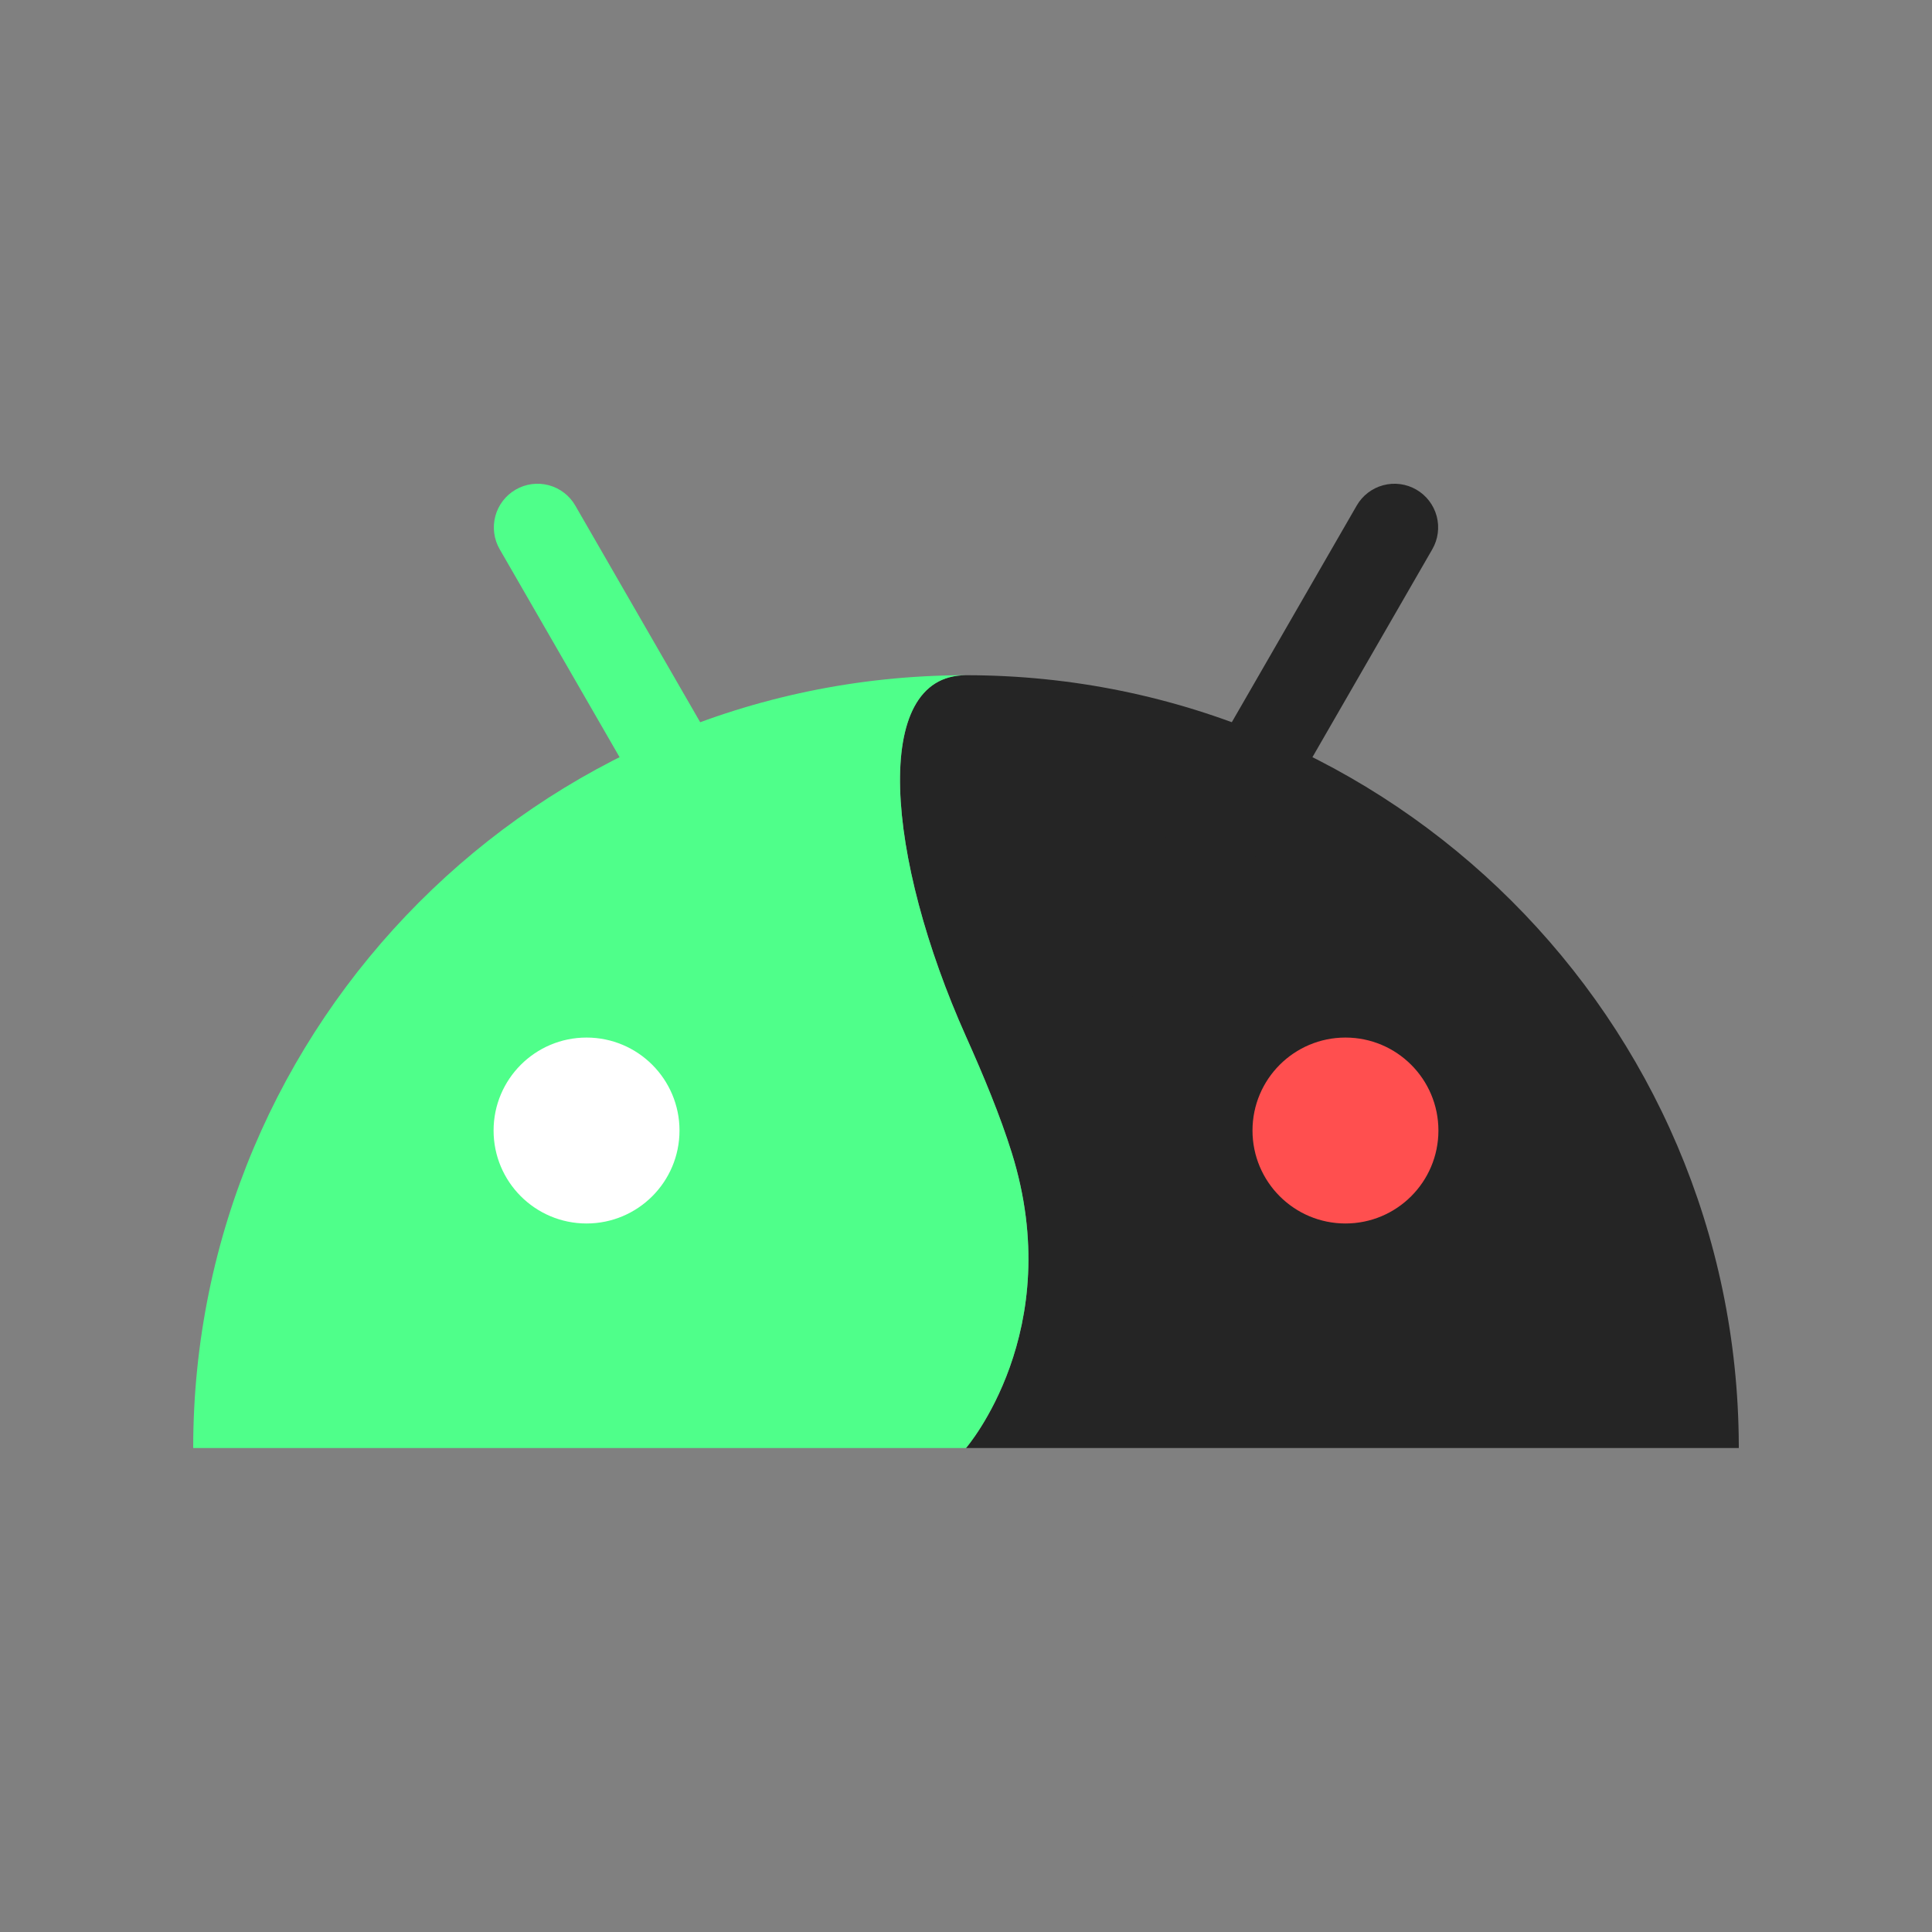 <?xml version="1.0" encoding="UTF-8" standalone="no"?>
<!DOCTYPE svg PUBLIC "-//W3C//DTD SVG 1.1//EN" "http://www.w3.org/Graphics/SVG/1.1/DTD/svg11.dtd">
<svg width="100%" height="100%" viewBox="0 0 500 500" version="1.1" xmlns="http://www.w3.org/2000/svg"
     xml:space="preserve"
     style="fill-rule:evenodd;clip-rule:evenodd;stroke-linejoin:round;stroke-miterlimit:2;">
    <rect x="0" y="0" width="500" height="500" fill="#808080" stroke="none"/>
    <rect id="Artboard1" x="0" y="0" width="500" height="500" style="fill:none;"/>
    <g id="Artboard11">
        <g transform="matrix(1,0,0,1,0,124.746)">
            <path d="M250,250C250,250 276.267,219.72 261.821,173.526C258.811,163.901 254.574,153.724 250,143.507C229.246,97.154 225.296,50 250,50C360.162,50 449.641,139.259 449.999,249.353L450,250L250,250Z" style="fill:rgb(37,37,37);"/>
        </g>
        <path d="M250,174.746C225.296,174.746 229.246,221.9 250,268.254C254.574,278.47 258.811,288.647 261.821,298.272C276.267,344.466 250,374.746 250,374.746L50,374.746C50,264.584 139.259,175.105 249.353,174.747L250,174.746Z" style="fill:rgb(79,255,138);"/>
        <g transform="matrix(0.67,-0.387,0.388,0.673,-57.378,160.356)">
            <path d="M250,99.902C250,96.046 248.462,92.349 245.724,89.623C242.986,86.897 239.272,85.366 235.4,85.366C235.399,85.366 235.397,85.366 235.396,85.366C231.524,85.366 227.81,86.897 225.072,89.623C222.334,92.349 220.796,96.046 220.796,99.902C220.796,135.867 220.796,228.703 220.796,264.668C220.796,268.523 222.334,272.221 225.072,274.947C227.81,277.673 231.524,279.204 235.396,279.204C235.397,279.204 235.399,279.204 235.4,279.204C239.272,279.204 242.986,277.673 245.724,274.947C248.462,272.221 250,268.523 250,264.668C250,228.703 250,135.867 250,99.902Z" style="fill:rgb(79,255,138);"/>
        </g>
        <g transform="matrix(-0.67,-0.387,-0.388,0.673,557.378,160.356)">
            <path d="M250,99.902C250,96.046 248.462,92.349 245.724,89.623C242.986,86.897 239.272,85.366 235.4,85.366C235.399,85.366 235.397,85.366 235.396,85.366C231.524,85.366 227.81,86.897 225.072,89.623C222.334,92.349 220.796,96.046 220.796,99.902C220.796,135.867 220.796,228.703 220.796,264.668C220.796,268.523 222.334,272.221 225.072,274.947C227.81,277.673 231.524,279.204 235.396,279.204C235.397,279.204 235.399,279.204 235.4,279.204C239.272,279.204 242.986,277.673 245.724,274.947C248.462,272.221 250,268.523 250,264.668C250,228.703 250,135.867 250,99.902Z" style="fill:rgb(37,37,37);"/>
        </g>
        <g transform="matrix(1,0,0,1,-15.438,-11.326)">
            <circle cx="363.641" cy="303.904" r="24.058" style="fill:rgb(255,79,79);"/>
        </g>
        <g transform="matrix(1,0,0,1,-211.844,-11.326)">
            <circle cx="363.641" cy="303.904" r="24.058" style="fill:white;"/>
        </g>
    </g>
</svg>
